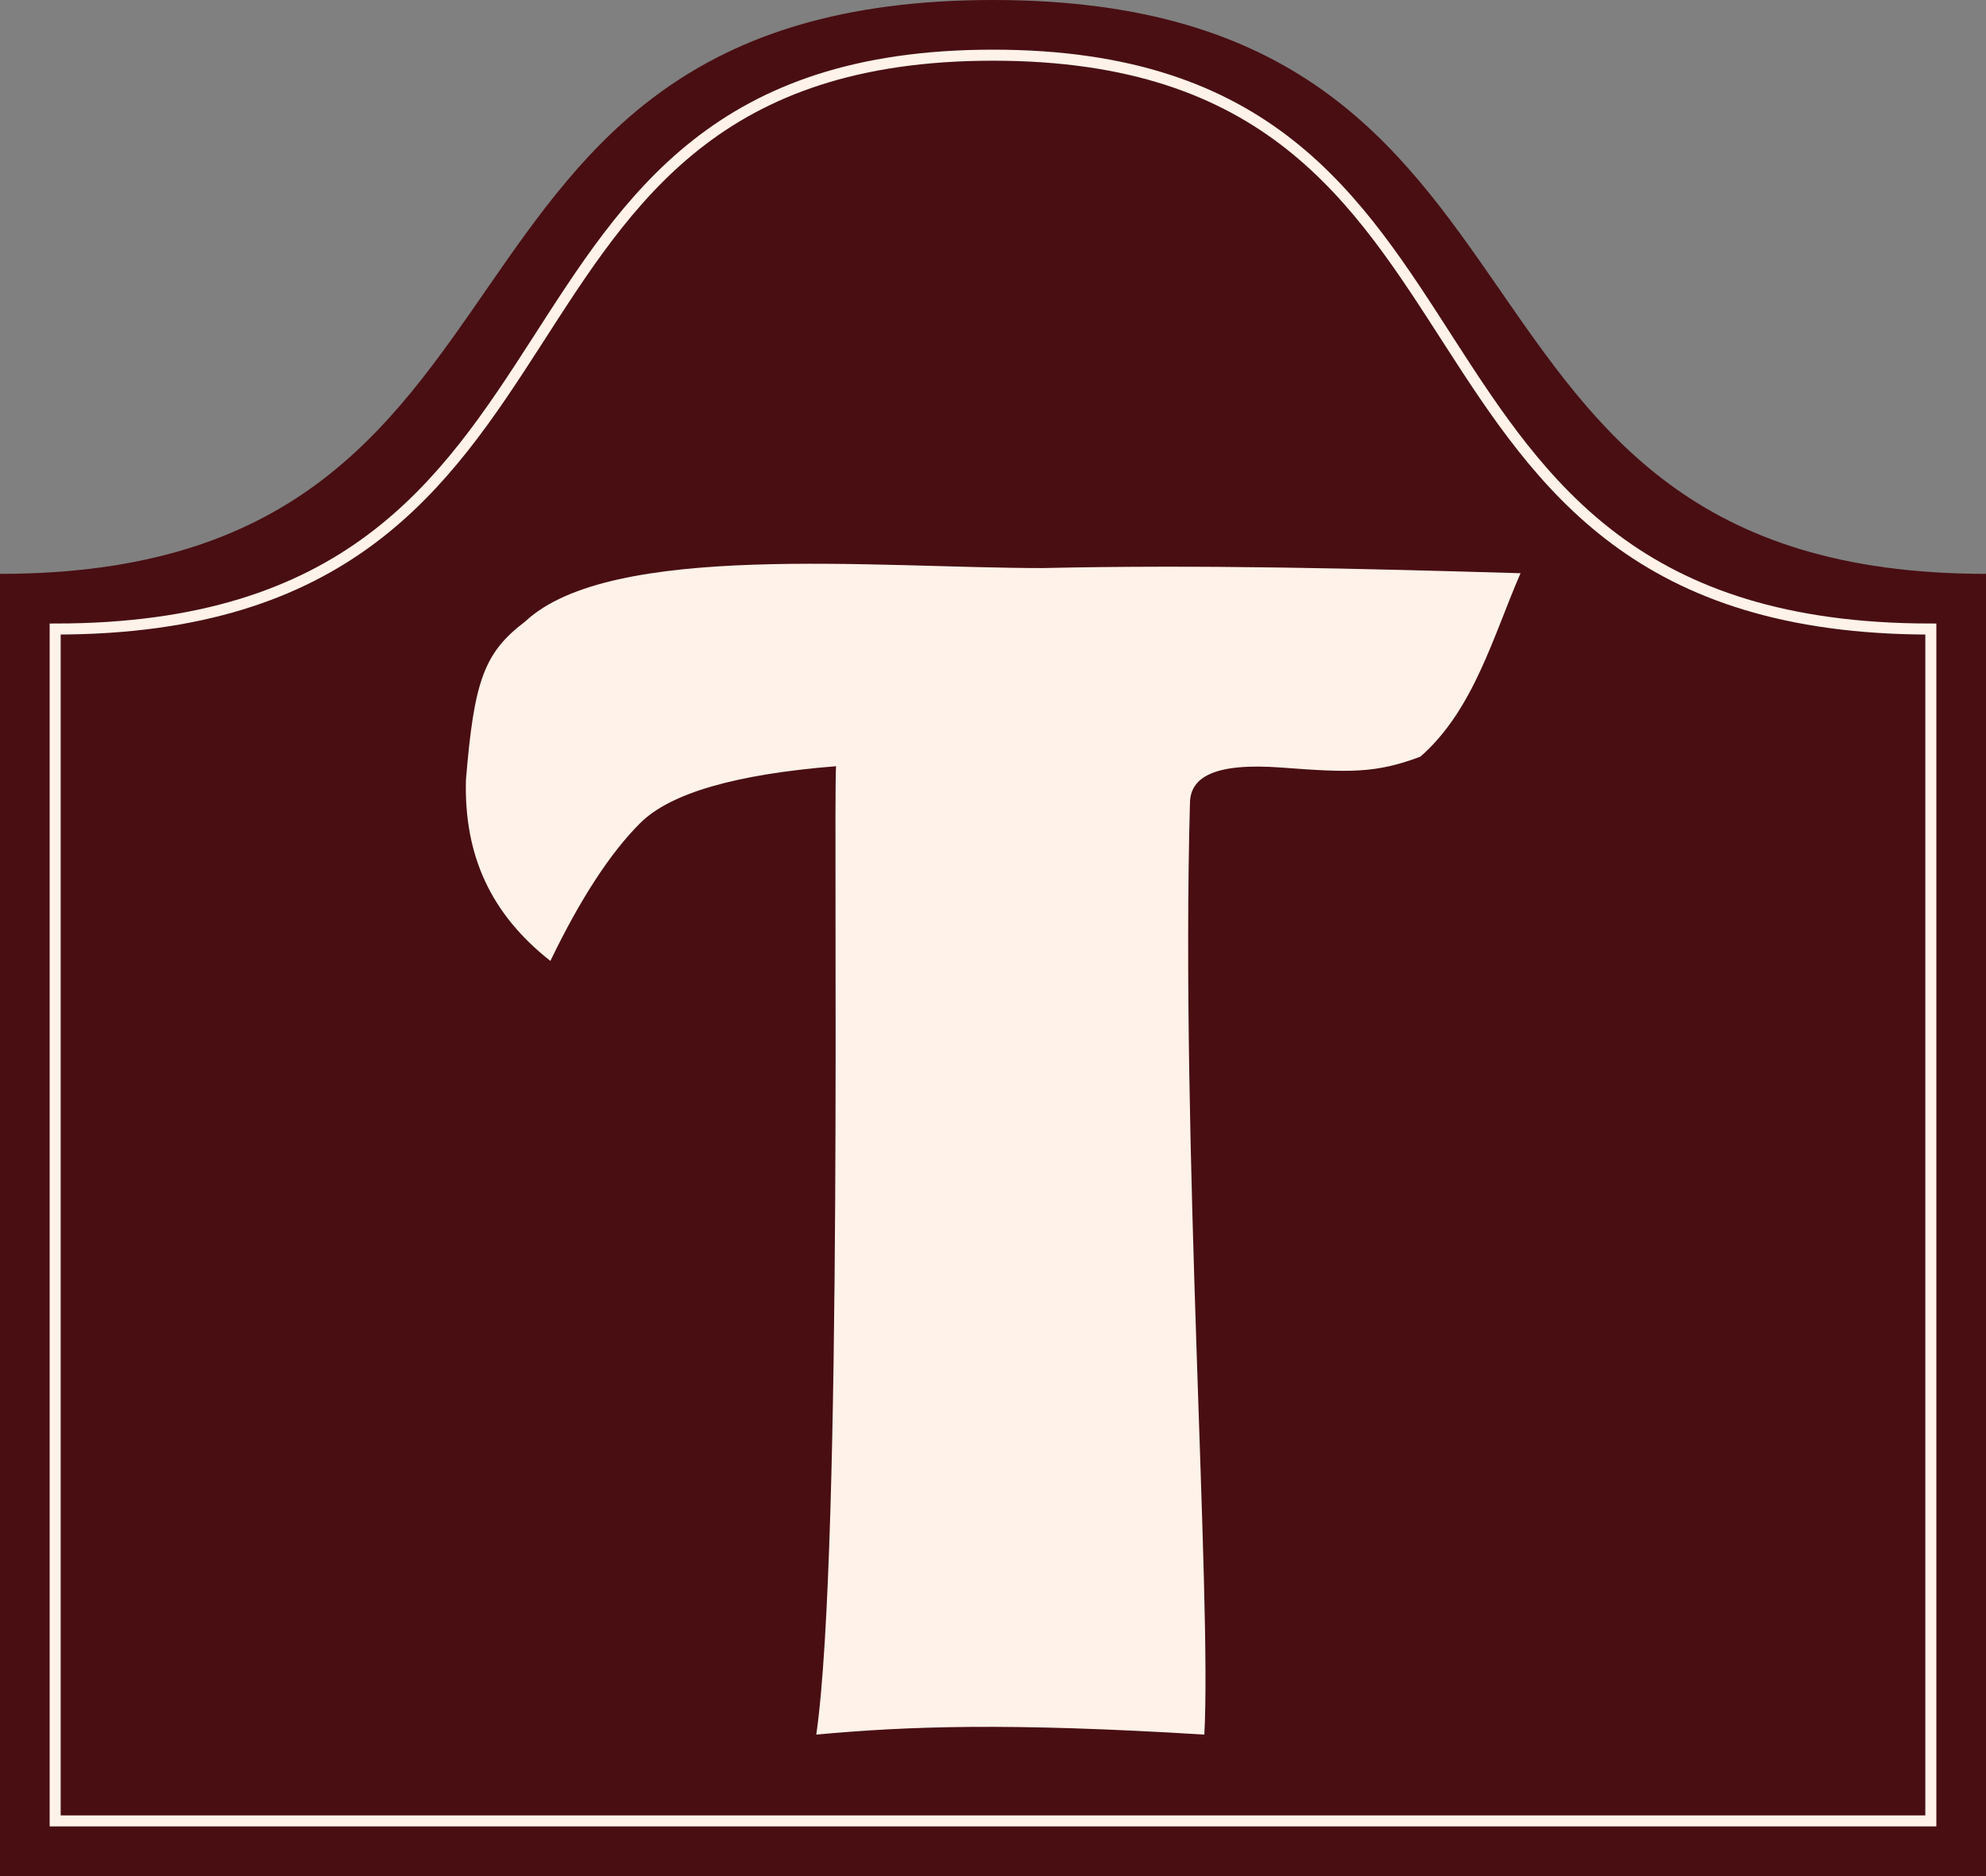 <svg xmlns="http://www.w3.org/2000/svg" xml:space="preserve" id="svg1" version="1.1" viewBox="0 0 180 170">
  <rect x="0" y="0" width="180" height="170" fill="#808080" stroke="none"/>
  <g id="g1" transform="translate(0 5)">
    <path id="path5" fill="#490e12" stroke-width="1" d="M90-5C35-5 53 47 0 47v118h180V47c-53 0-35-52-90-52Z"/>
    <path id="path1" fill="none" stroke="#fff2e9" stroke-opacity="1" stroke-width="1" d="M90 0C40 0 58 52 5 52v108h170V52c-53 0-35-52-85-52Z"/>
    <path id="text1" fill="#fff2e9" stroke-linecap="round" stroke-linejoin="round" stroke-width="3" d="M139.876 58.165c-2.417 5.774-4.15 12.654-8.892 16.979-4.04 1.581-6.378 1.471-12.324 1.008-5.945-.463-8.067.875-8.129 3.224-.84 31.555 1.937 73.638 1.276 86.281-17.597-1.123-26.335-.773-34.449 0 2.391-17.214 1.5-84.539 1.754-89.63-8.931.744-14.726 2.499-17.384 5.263-2.658 2.764-5.316 7.017-7.974 12.759-5.243-4.305-7.672-9.704-7.496-16.746.724-9.171 1.596-11.777 5.263-14.673 7.602-7.428 31.143-4.944 45.931-4.944 14.147-.33 28.284.044 42.423.478z" aria-label="T" font-family="Taco Bell Old" font-size="159.484" style="-inkscape-font-specification:'Taco Bell Old'" transform="matrix(1.021 0 0 .979 -5 -10)"/>
  </g>
</svg>